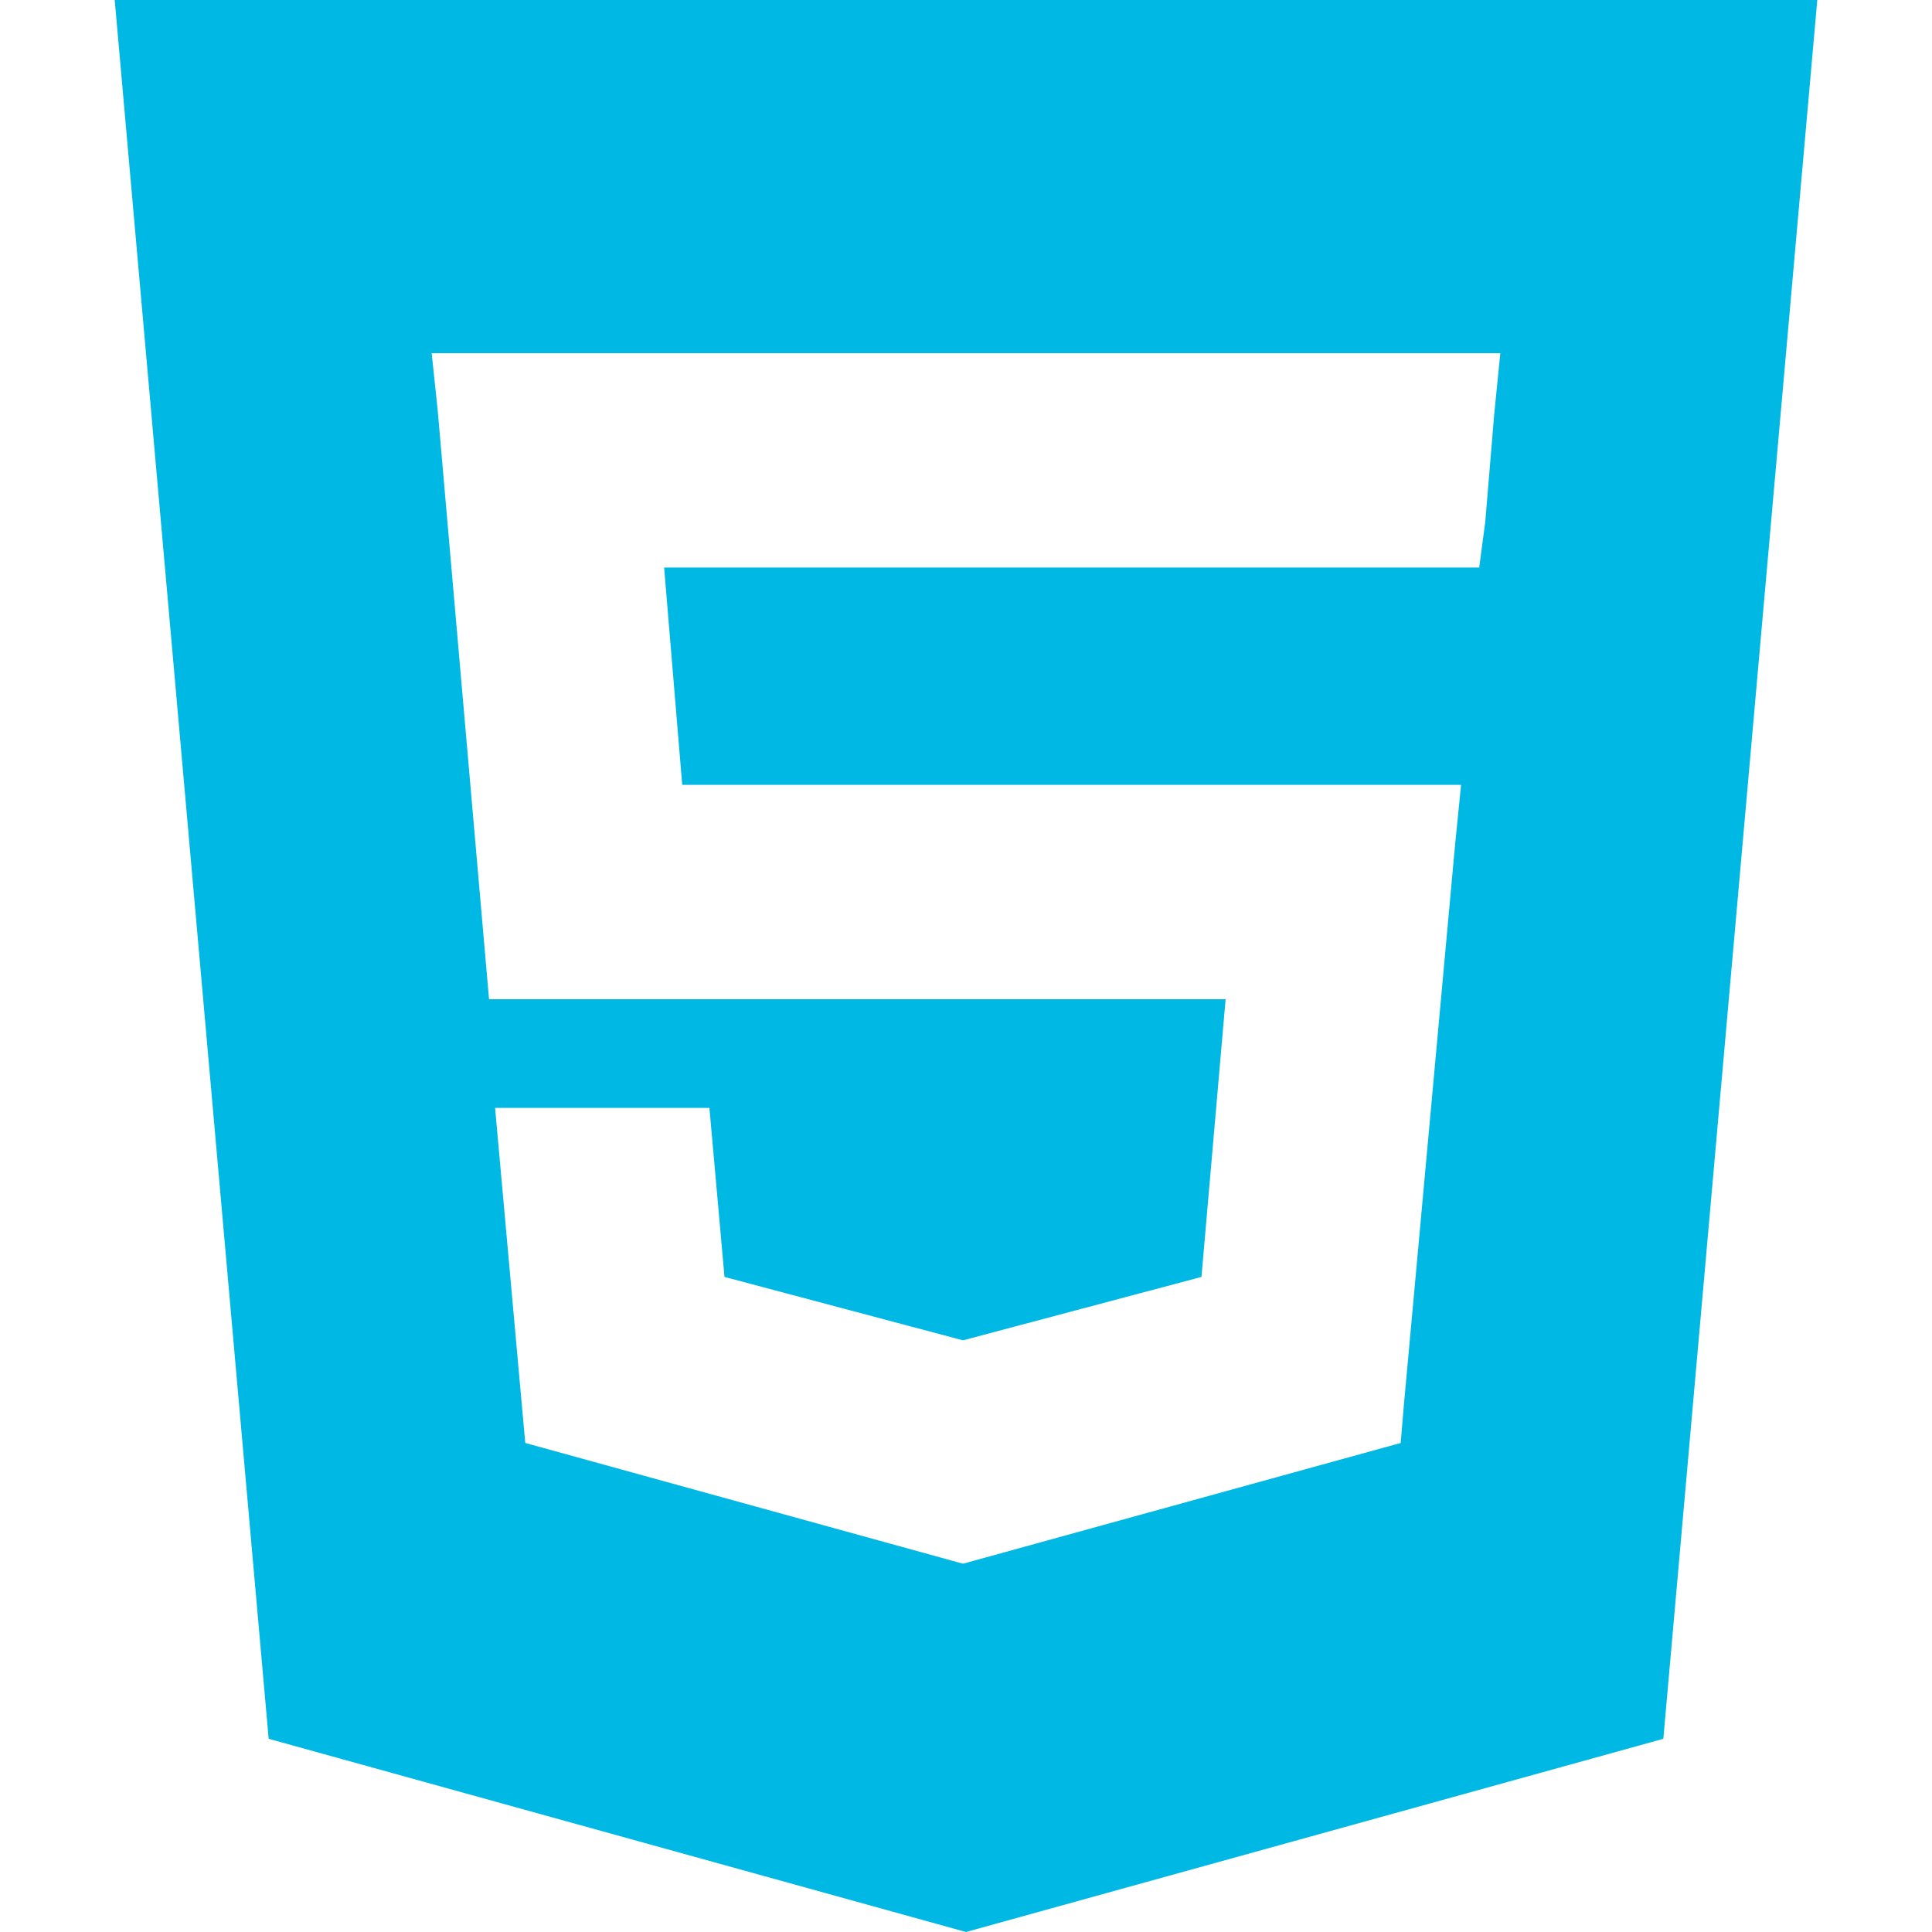<svg class="icon-svg" fill="#00B8E4" xmlns="http://www.w3.org/2000/svg" viewBox="0 0 64 64" style="enable-background:new 0 0 64 64" xml:space="preserve"><path d="m3.8 0 5.1 57.6L32 64l23.1-6.4L60.2 0H3.8zm45.7 13.7-.3 3.6-.2 1.5H22l.6 7.2H48.4l-.2 2-1.7 18.6-.1 1.2-14.5 4-14.5-4-1-11.1h7.1l.5 5.6 7.9 2.1 7.9-2.1.8-9.2H16.2l-1.7-19.5-.2-1.9h35.4l-.2 2z"/></svg>